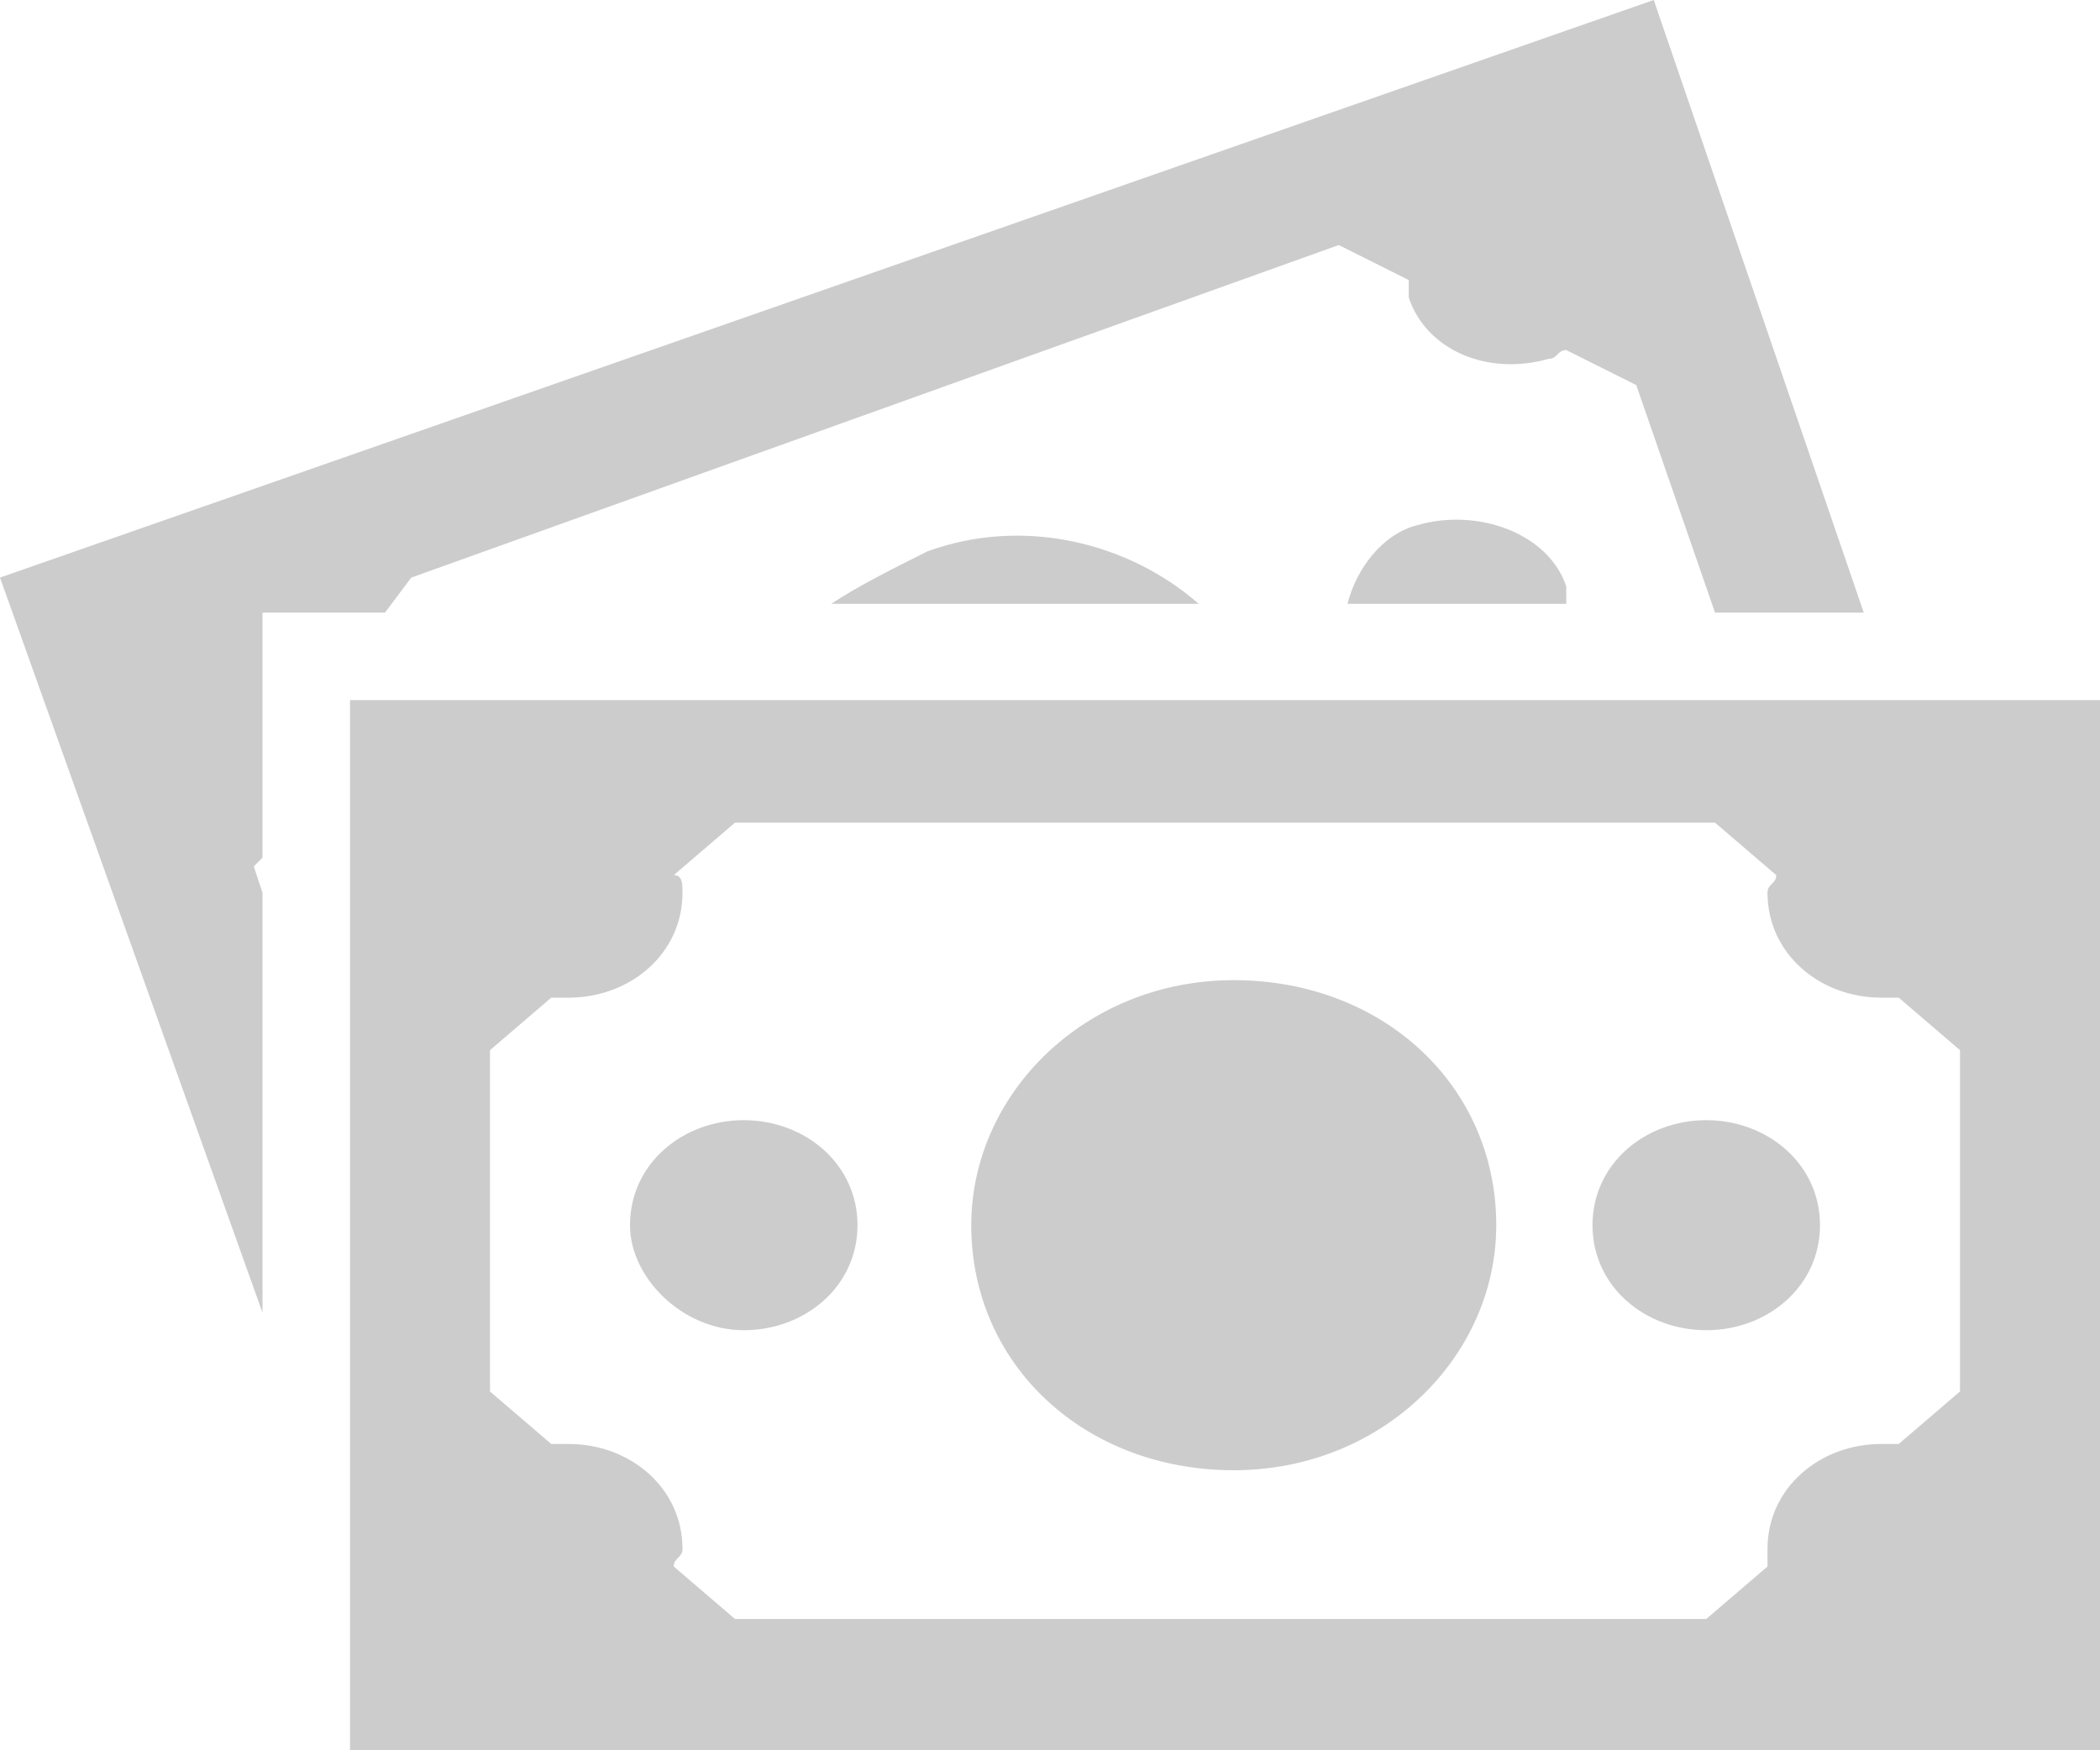 <?xml version="1.0" encoding="utf-8"?>
<!-- Generator: Adobe Illustrator 18.1.0, SVG Export Plug-In . SVG Version: 6.00 Build 0)  -->
<svg version="1.1" id="Layer_1" xmlns="http://www.w3.org/2000/svg" xmlns:xlink="http://www.w3.org/1999/xlink" x="0px" y="0px"
	 viewBox="0 0 24 20" enable-background="new 0 0 24 20" xml:space="preserve">
<path fill="#CCCCCC" d="M4,8v12h20V8H4z M22.4,15.9l-0.7,0.6c-0.1,0-0.2,0-0.2,0c-0.7,0-1.3,0.5-1.3,1.2c0,0.1,0,0.2,0,0.2l-0.7,0.6
	H8.4l-0.7-0.6c0-0.1,0.1-0.1,0.1-0.2c0-0.7-0.6-1.2-1.3-1.2c-0.1,0-0.2,0-0.2,0l-0.7-0.6V12l0.7-0.6c0.1,0,0.2,0,0.2,0
	c0.7,0,1.3-0.5,1.3-1.2c0-0.1,0-0.2-0.1-0.2l0.7-0.6h11.2l0.7,0.6c0,0.1-0.1,0.1-0.1,0.2c0,0.7,0.6,1.2,1.3,1.2c0.1,0,0.2,0,0.2,0
	l0.7,0.6L22.4,15.9L22.4,15.9z M20.8,14c0,0.7-0.6,1.2-1.3,1.2c-0.7,0-1.3-0.5-1.3-1.2c0-0.7,0.6-1.2,1.3-1.2
	C20.2,12.8,20.8,13.3,20.8,14z M17.1,14c0,1.5-1.3,2.8-3,2.8s-3-1.2-3-2.8c0-1.5,1.3-2.8,3-2.8S17.1,12.4,17.1,14z M9.8,14
	c0,0.7-0.6,1.2-1.3,1.2S7.2,14.6,7.2,14c0-0.7,0.6-1.2,1.3-1.2S9.8,13.3,9.8,14z M17.9,6.7c0,0.1,0,0.1,0,0.2h-2.5
	c0.1-0.4,0.4-0.8,0.8-0.9C16.9,5.8,17.7,6.1,17.9,6.7z M4.4,7H3v2.8L2.9,9.9L3,10.2v4.8L0,6.6L18.9,0l2.4,7h-1.7l-0.9-2.6L17.9,4
	c-0.1,0-0.1,0.1-0.2,0.1c-0.7,0.2-1.4-0.1-1.6-0.7c0-0.1,0-0.2,0-0.2l-0.8-0.4L4.7,6.6L4.4,7z M10.6,6.3c1.1-0.4,2.3-0.1,3.1,0.6
	H9.5C9.8,6.7,10.2,6.5,10.6,6.3z"/>
</svg>
